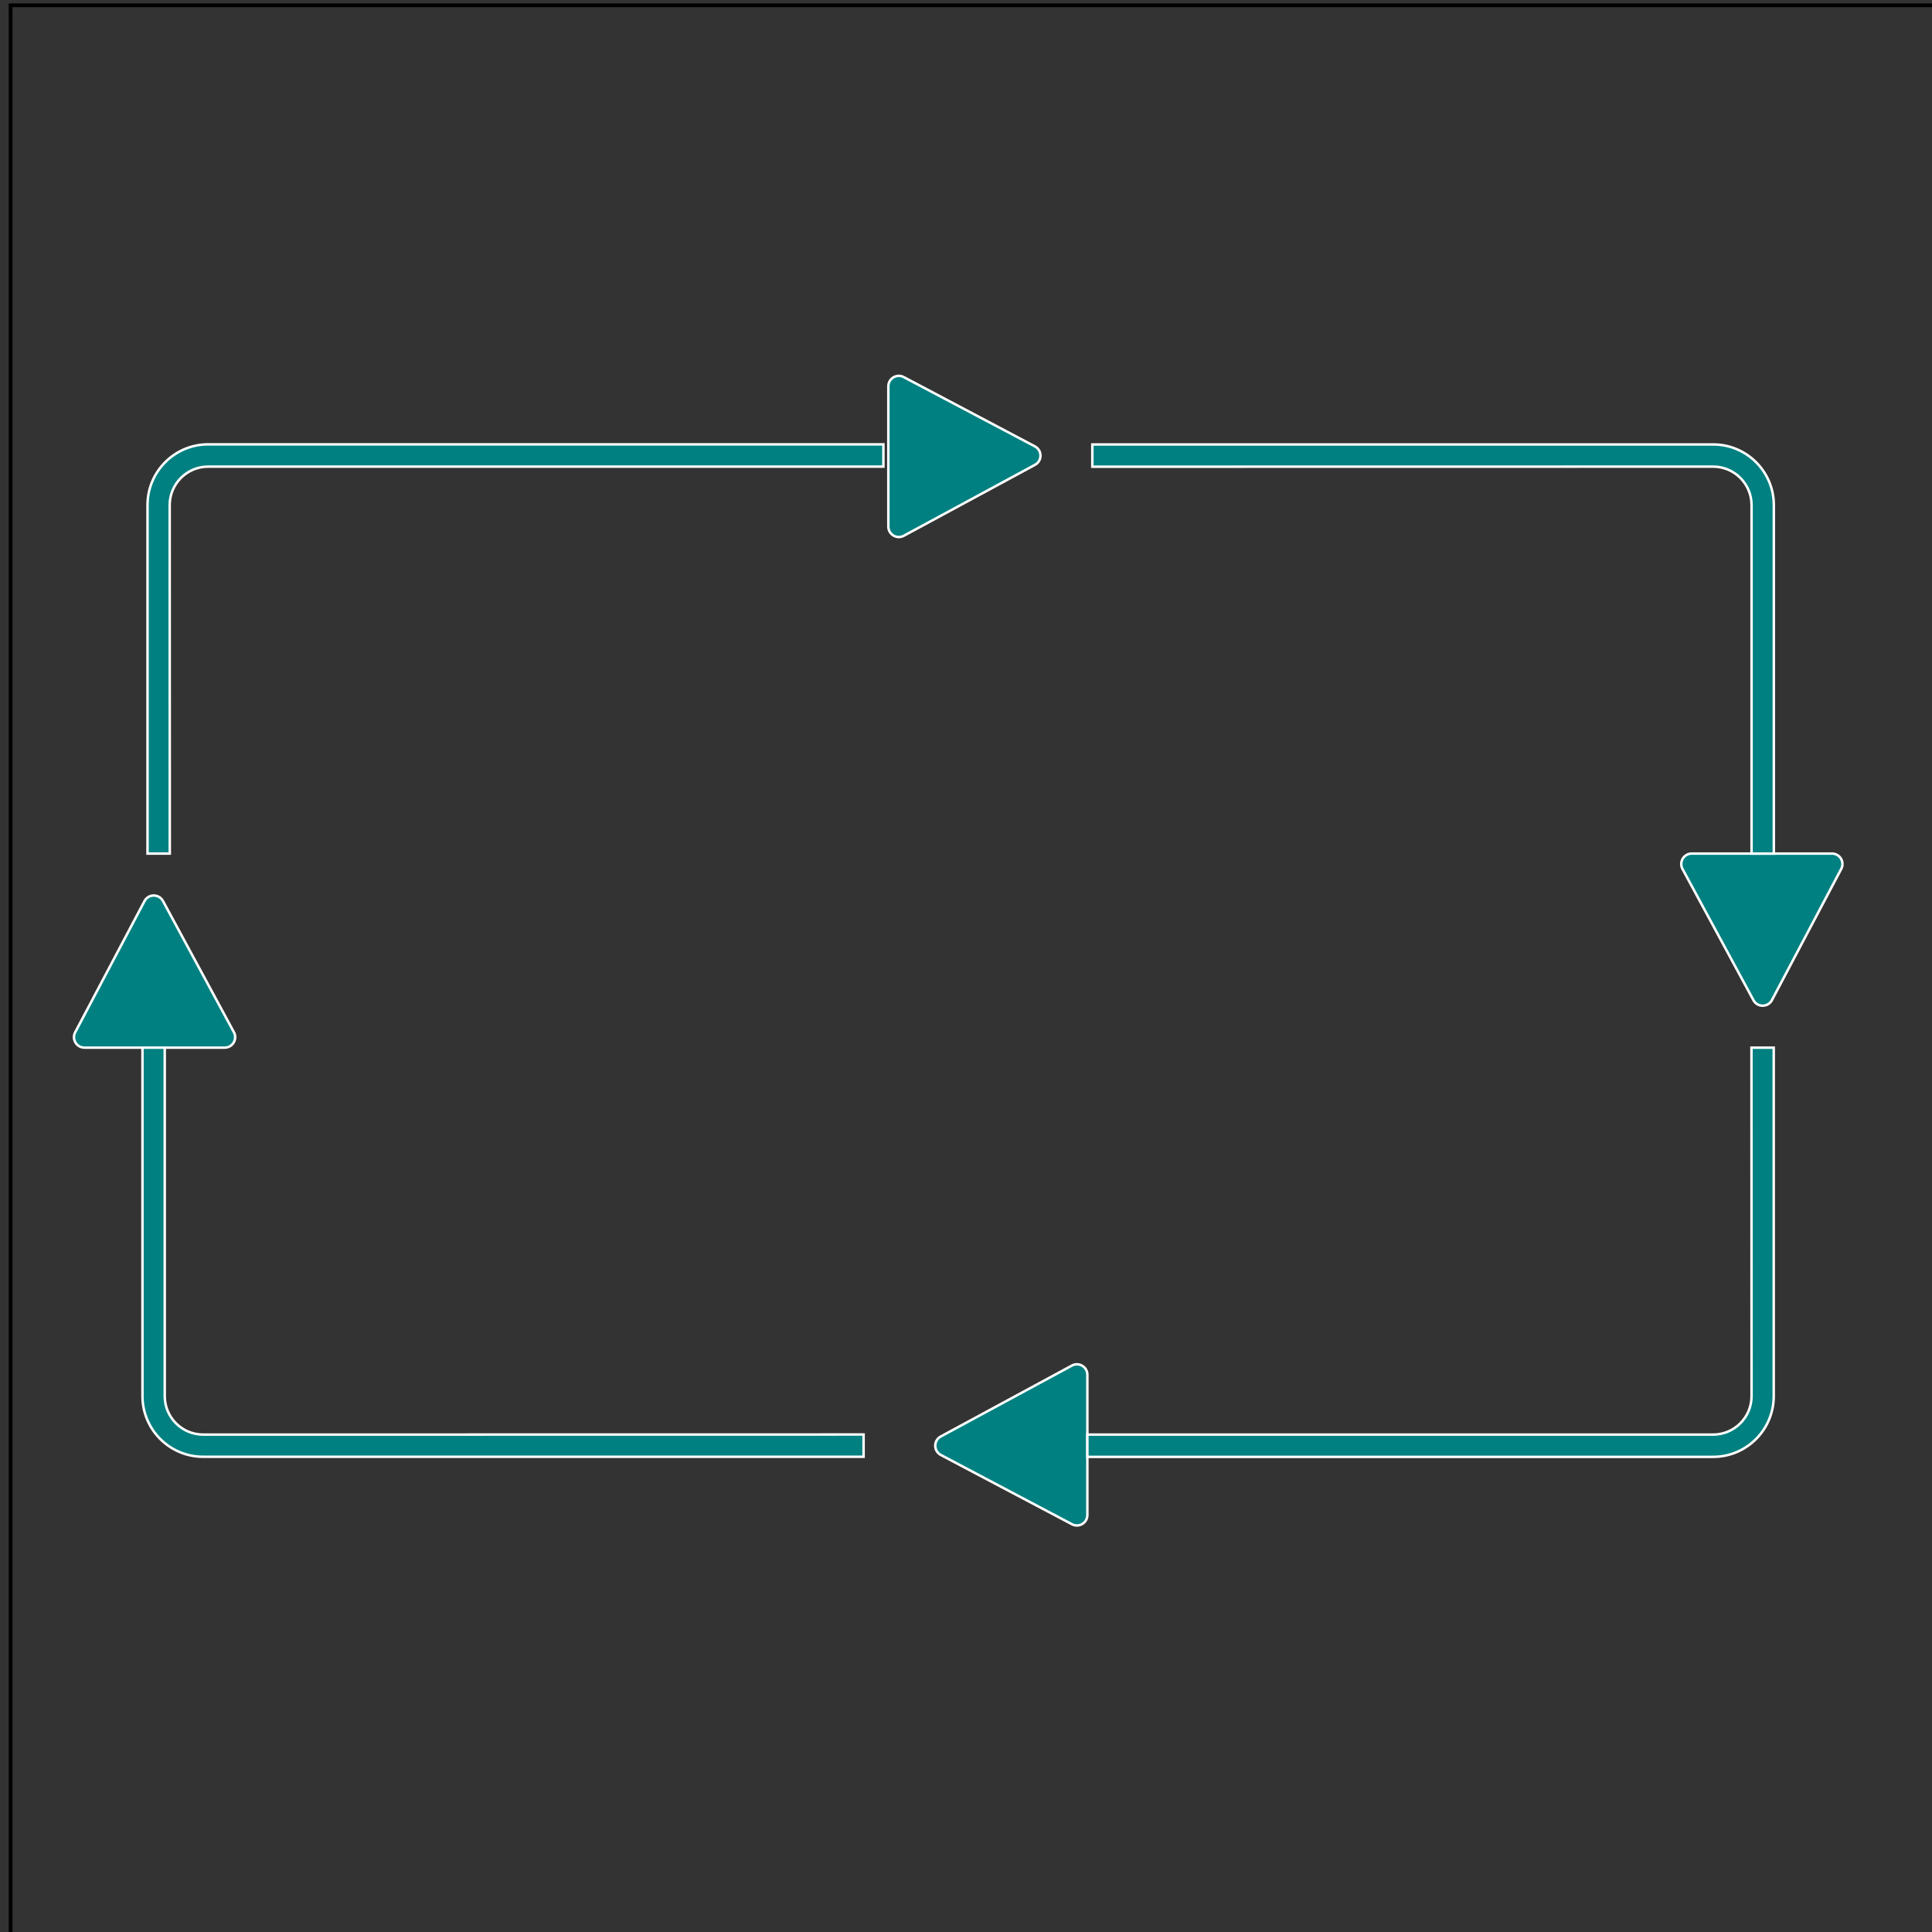 <?xml version="1.0" encoding="UTF-8" standalone="no"?>
<svg
   xmlns:dc="http://purl.org/dc/elements/1.1/"
   xmlns:cc="http://creativecommons.org/ns#"
   xmlns:rdf="http://www.w3.org/1999/02/22-rdf-syntax-ns#"
   xmlns:svg="http://www.w3.org/2000/svg"
   xmlns="http://www.w3.org/2000/svg"
   xmlns:sodipodi="http://sodipodi.sourceforge.net/DTD/sodipodi-0.dtd"
   xmlns:inkscape="http://www.inkscape.org/namespaces/inkscape"
   inkscape:version="1.0 (4035a4fb49, 2020-05-01)"
   sodipodi:docname="carnot rectangular.svg"
   id="svg357"
   version="1.1"
   viewBox="0 0 512 512">
  <rect x="0" y="0" width="512" height="512" fill="#333333" stroke="none"/>
  <sodipodi:namedview
     inkscape:current-layer="Layer_1-2"
     inkscape:window-maximized="1"
     inkscape:window-y="-8"
     inkscape:window-x="-8"
     inkscape:cy="297.52837"
     inkscape:cx="168.0259"
     inkscape:zoom="0.71263105"
     showgrid="false"
     id="namedview359"
     inkscape:window-height="706"
     inkscape:window-width="1366"
     inkscape:pageshadow="2"
     inkscape:pageopacity="0"
     guidetolerance="10"
     gridtolerance="10"
     objecttolerance="10"
     borderopacity="1"
     bordercolor="#666666"
     pagecolor="#ffffff" />
  <defs
     id="defs335">
    <style
       id="style333">.cls-1{fill:white;}.cls-2{fill:white;}.cls-3{fill:none;}</style>
  </defs>
  <g
     data-name="Layer 2"
     id="Layer_2">
    <g
       data-name="Layer 1"
       id="Layer_1-2">
      <g
         inkscape:export-ydpi="96"
         inkscape:export-xdpi="96"
         inkscape:export-filename="C:\Users\Kartik\Desktop\Carnot Research\Website\html\Version-1\images\gimp\Carnot Original\Carnot Cycle Rectangular- 008080.png"
         style="fill:#008080;stroke:#ffffff"
         transform="matrix(0.656,0,0,0.656,167.984,83.984)"
         id="g381">
        <path
           class="cls-1"
           d="M 427.25,216.8 H 484 a 4.23,4.23 0 0 1 3.7,6.29 l -28,53 a 4.23,4.23 0 0 1 -7.38,0 l -28.66,-53 a 4.23,4.23 0 0 1 3.59,-6.29 z"
           id="path337"
           style="stroke:#ffffff;fill:#008080" />
        <path
           class="cls-1"
           d="M 183.2,427.25 V 484 c 0.004,3.231 -3.468,5.273 -6.29,3.7 l -53,-28 c -2.883,-1.616 -2.883,-5.764 0,-7.38 l 53,-28.66 c 2.78,-1.551 6.212,0.408 6.29,3.59 z"
           id="path341"
           style="stroke:#ffffff;fill:#008080"
           sodipodi:nodetypes="ccccccc" />
        <g
           style="fill:#008080;stroke:#ffffff"
           id="g365">
          <g
             style="fill:#008080;stroke:#ffffff"
             id="g369"
             transform="translate(-124)">
            <path
               class="cls-1"
               d="m -41.25,295.2 h -56.7 c -3.231,0.004 -5.273,-3.468 -3.7,-6.29 l 28,-53 c 1.616,-2.883 5.764,-2.883 7.38,0 l 28.66,53 c 1.561,2.799 -0.436,6.249 -3.64,6.29 z"
               id="path339"
               style="stroke:#ffffff;fill:#008080"
               sodipodi:nodetypes="ccccccc" />
            <path
               class="cls-2"
               d="M -50,451.52 C -58.569,451.514 -65.514,444.569 -65.52,436 V 295.2 h -9 V 436 c 0.017,13.529 10.991,24.486 24.52,24.48 h 266.8 v -9 z"
               id="path343"
               style="stroke:#ffffff;fill:#008080"
               sodipodi:nodetypes="ccccccccc" />
          </g>
        </g>
        <path
           class="cls-2"
           d="m -187.52,76 c 0.006,-8.569 6.951,-15.514 15.52,-15.52 h 272.8 v -9 H -172 c -13.529,0.017 -24.486,10.991 -24.48,24.52 v 140.8 h 9 z"
           id="path345"
           style="stroke:#ffffff;fill:#008080"
           sodipodi:nodetypes="ccccccccc" />
        <path
           class="cls-2"
           d="m 436,60.48 c 8.569,0.005 15.514,6.951 15.52,15.52 v 140.8 h 9 V 76 C 460.503,62.471 449.529,51.514 436,51.52 H 185.2 v 9 z"
           id="path347"
           style="stroke:#ffffff;fill:#008080"
           sodipodi:nodetypes="ccccccccc" />
        <path
           class="cls-2"
           d="m 451.52,436 c -0.006,8.569 -6.951,15.514 -15.52,15.52 H 183.2 v 9 H 436 c 13.529,-0.017 24.486,-10.991 24.48,-24.52 V 295.2 h -9 z"
           id="path349"
           style="stroke:#ffffff;fill:#008080"
           sodipodi:nodetypes="ccccccccc" />
        <path
           class="cls-1"
           d="m 102.8,84.75 v -56.7 c -0.004,-3.231 3.468,-5.273 6.29,-3.7 l 53,28 c 2.883,1.616 2.883,5.764 0,7.38 l -53,28.66 c -2.799,1.561 -6.249,-0.436 -6.29,-3.64 z"
           id="path351"
           style="stroke:#ffffff;fill:#008080"
           sodipodi:nodetypes="ccccccc" />
      </g>
      <rect
         y="1.403"
         x="2.807"
         style="stroke:#000000"
         id="rect353"
         height="512"
         width="512"
         class="cls-3" />
    </g>
  </g>
</svg>

